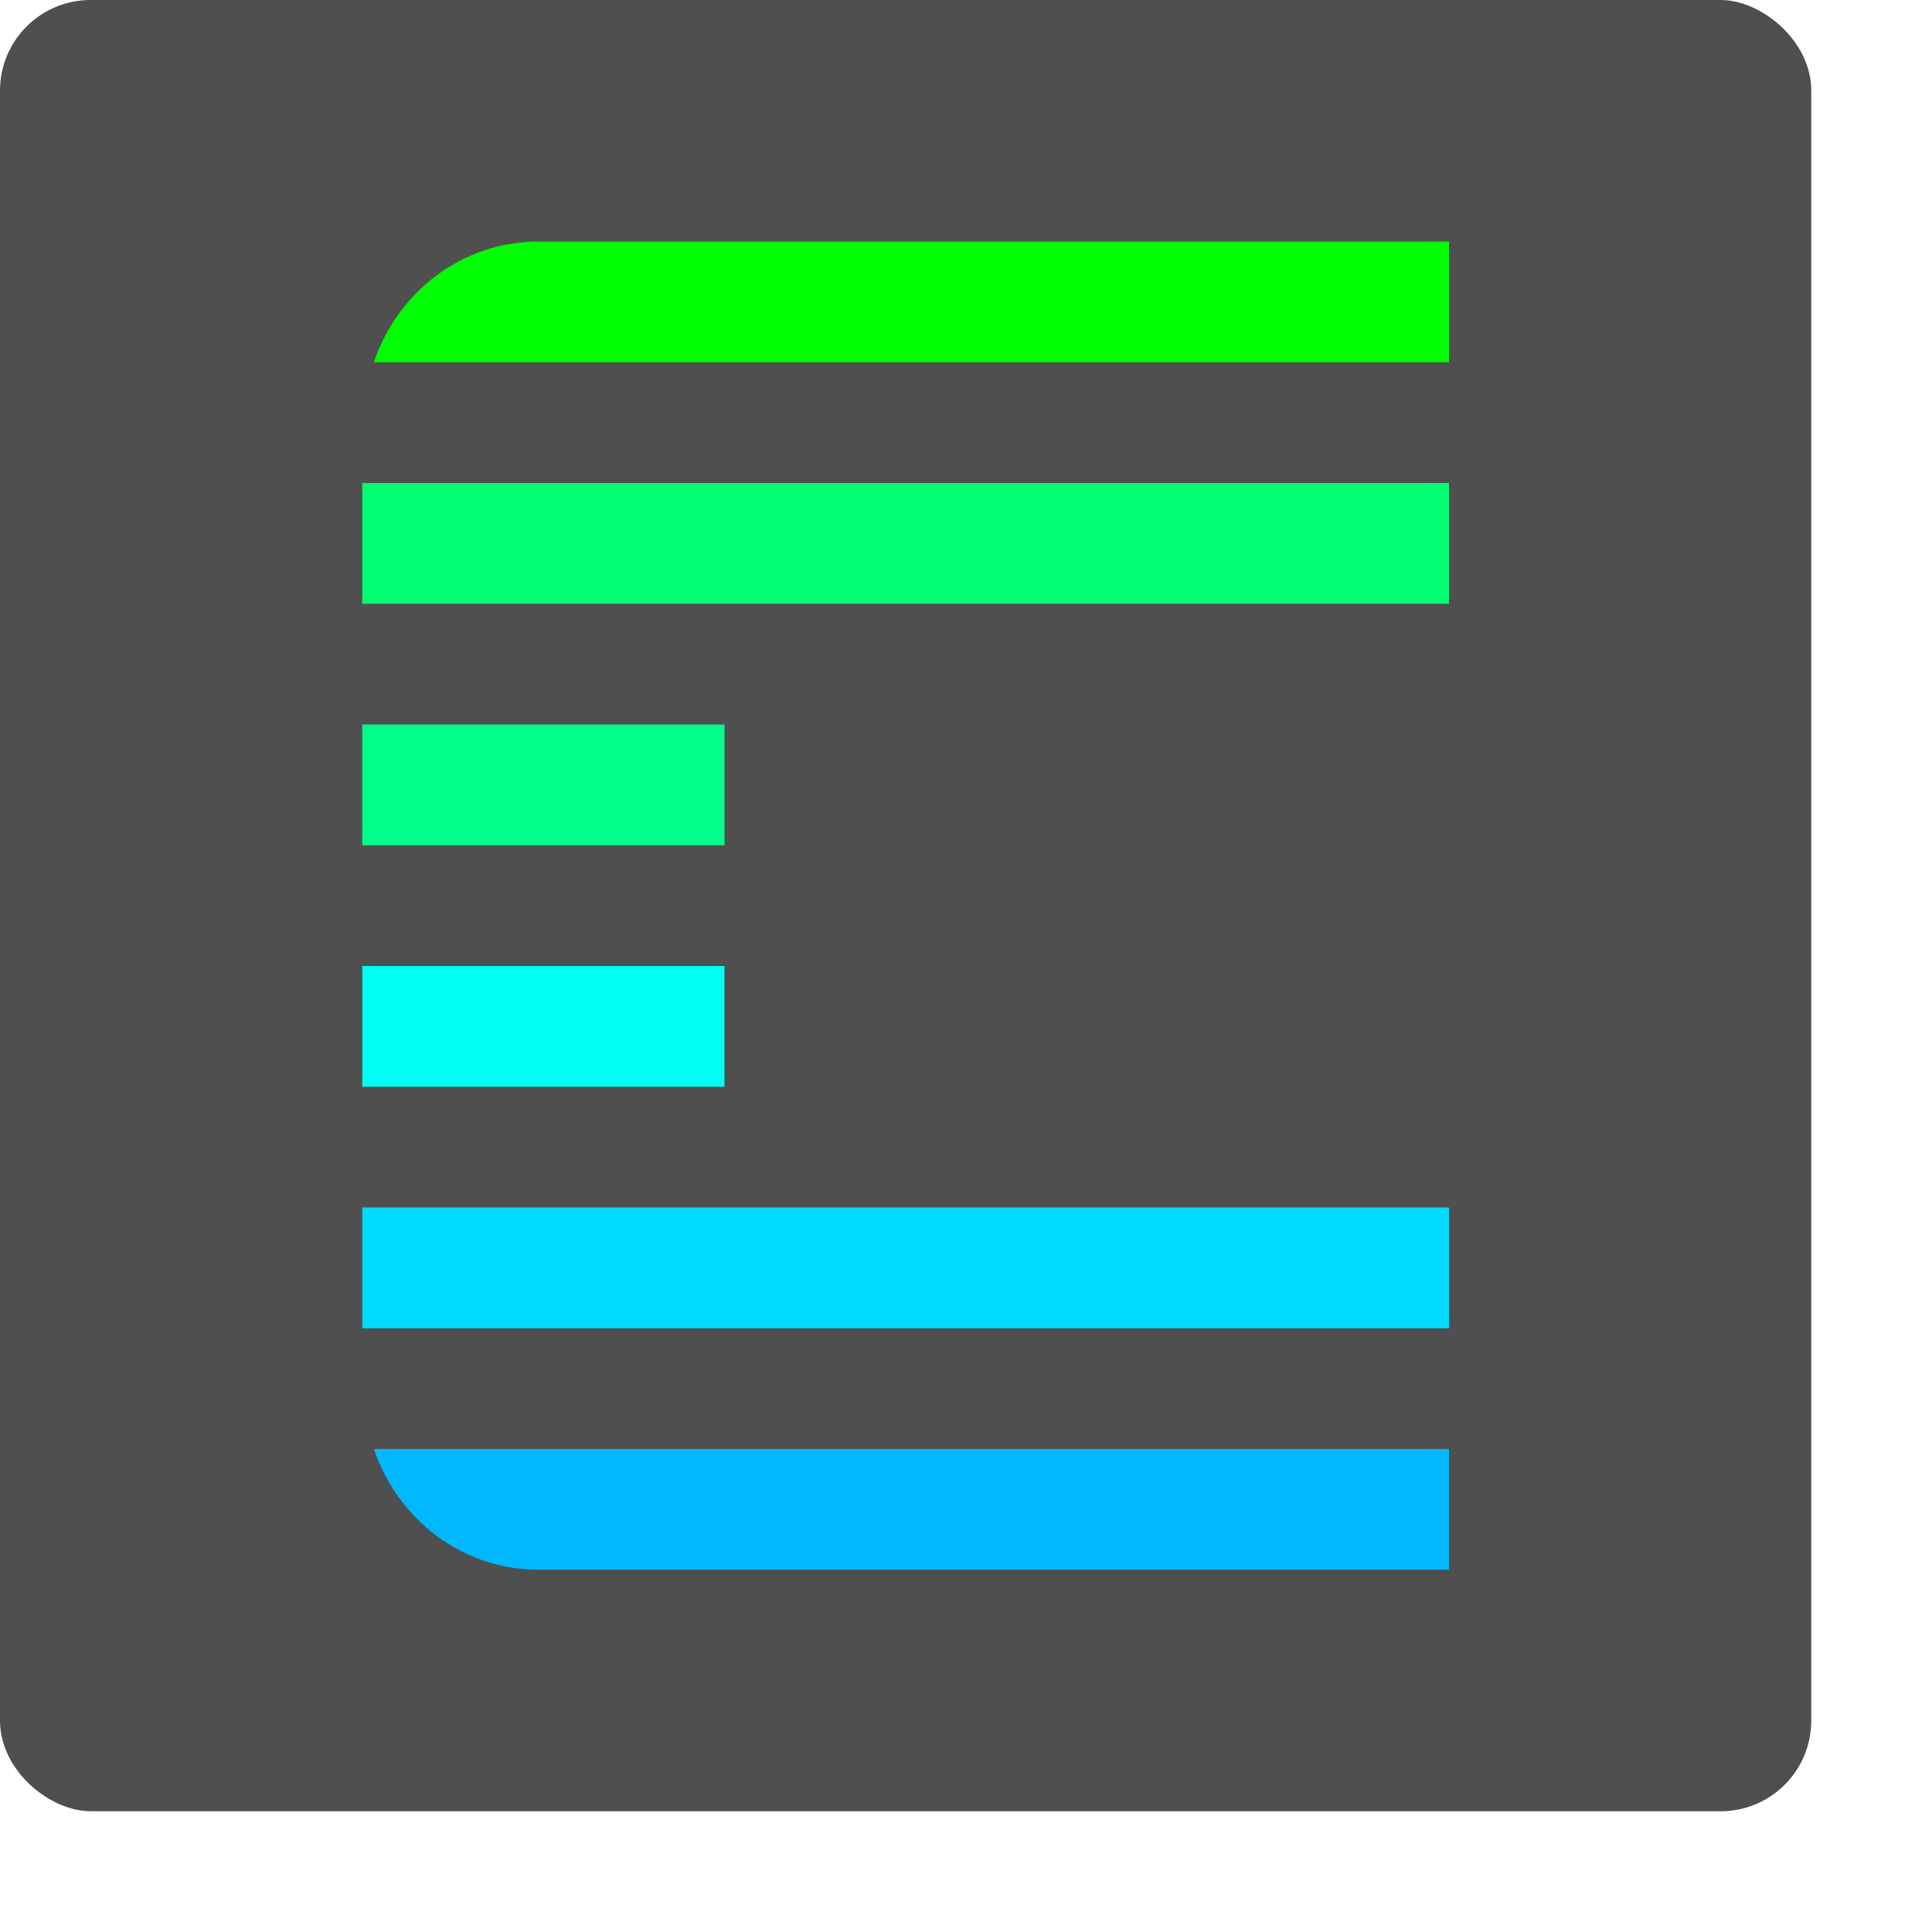 <svg xmlns="http://www.w3.org/2000/svg" width="16" height="16" version="1">
 <rect style="fill:#4f4f4f" width="15" height="15" x="-15" y="-15" rx=".75" ry=".75" transform="matrix(0,-1,-1,0,0,0)"/>
 <path style="fill:#00ff03" d="M 4.463,2 C 3.82,2 3.291,2.423 3.096,3 H 12 V 2 Z"/>
 <path style="fill:#00ff73" d="M 3,4 V 5 H 5.88 12 V 4 Z"/>
 <path style="fill:#00ff8a" d="M 3,6 V 7 H 6 V 6 Z"/>
 <path style="fill:#00fef2" d="M 3,8 V 9 H 6 V 8 Z"/>
 <path style="fill:#00dbfe" d="m 3,10 v 1 h 9 V 10 H 5.88 Z"/>
 <path style="fill:#00b8fe" d="m 3.096,12 c 0.196,0.577 0.724,1 1.367,1 H 12 v -1 z"/>
</svg>
